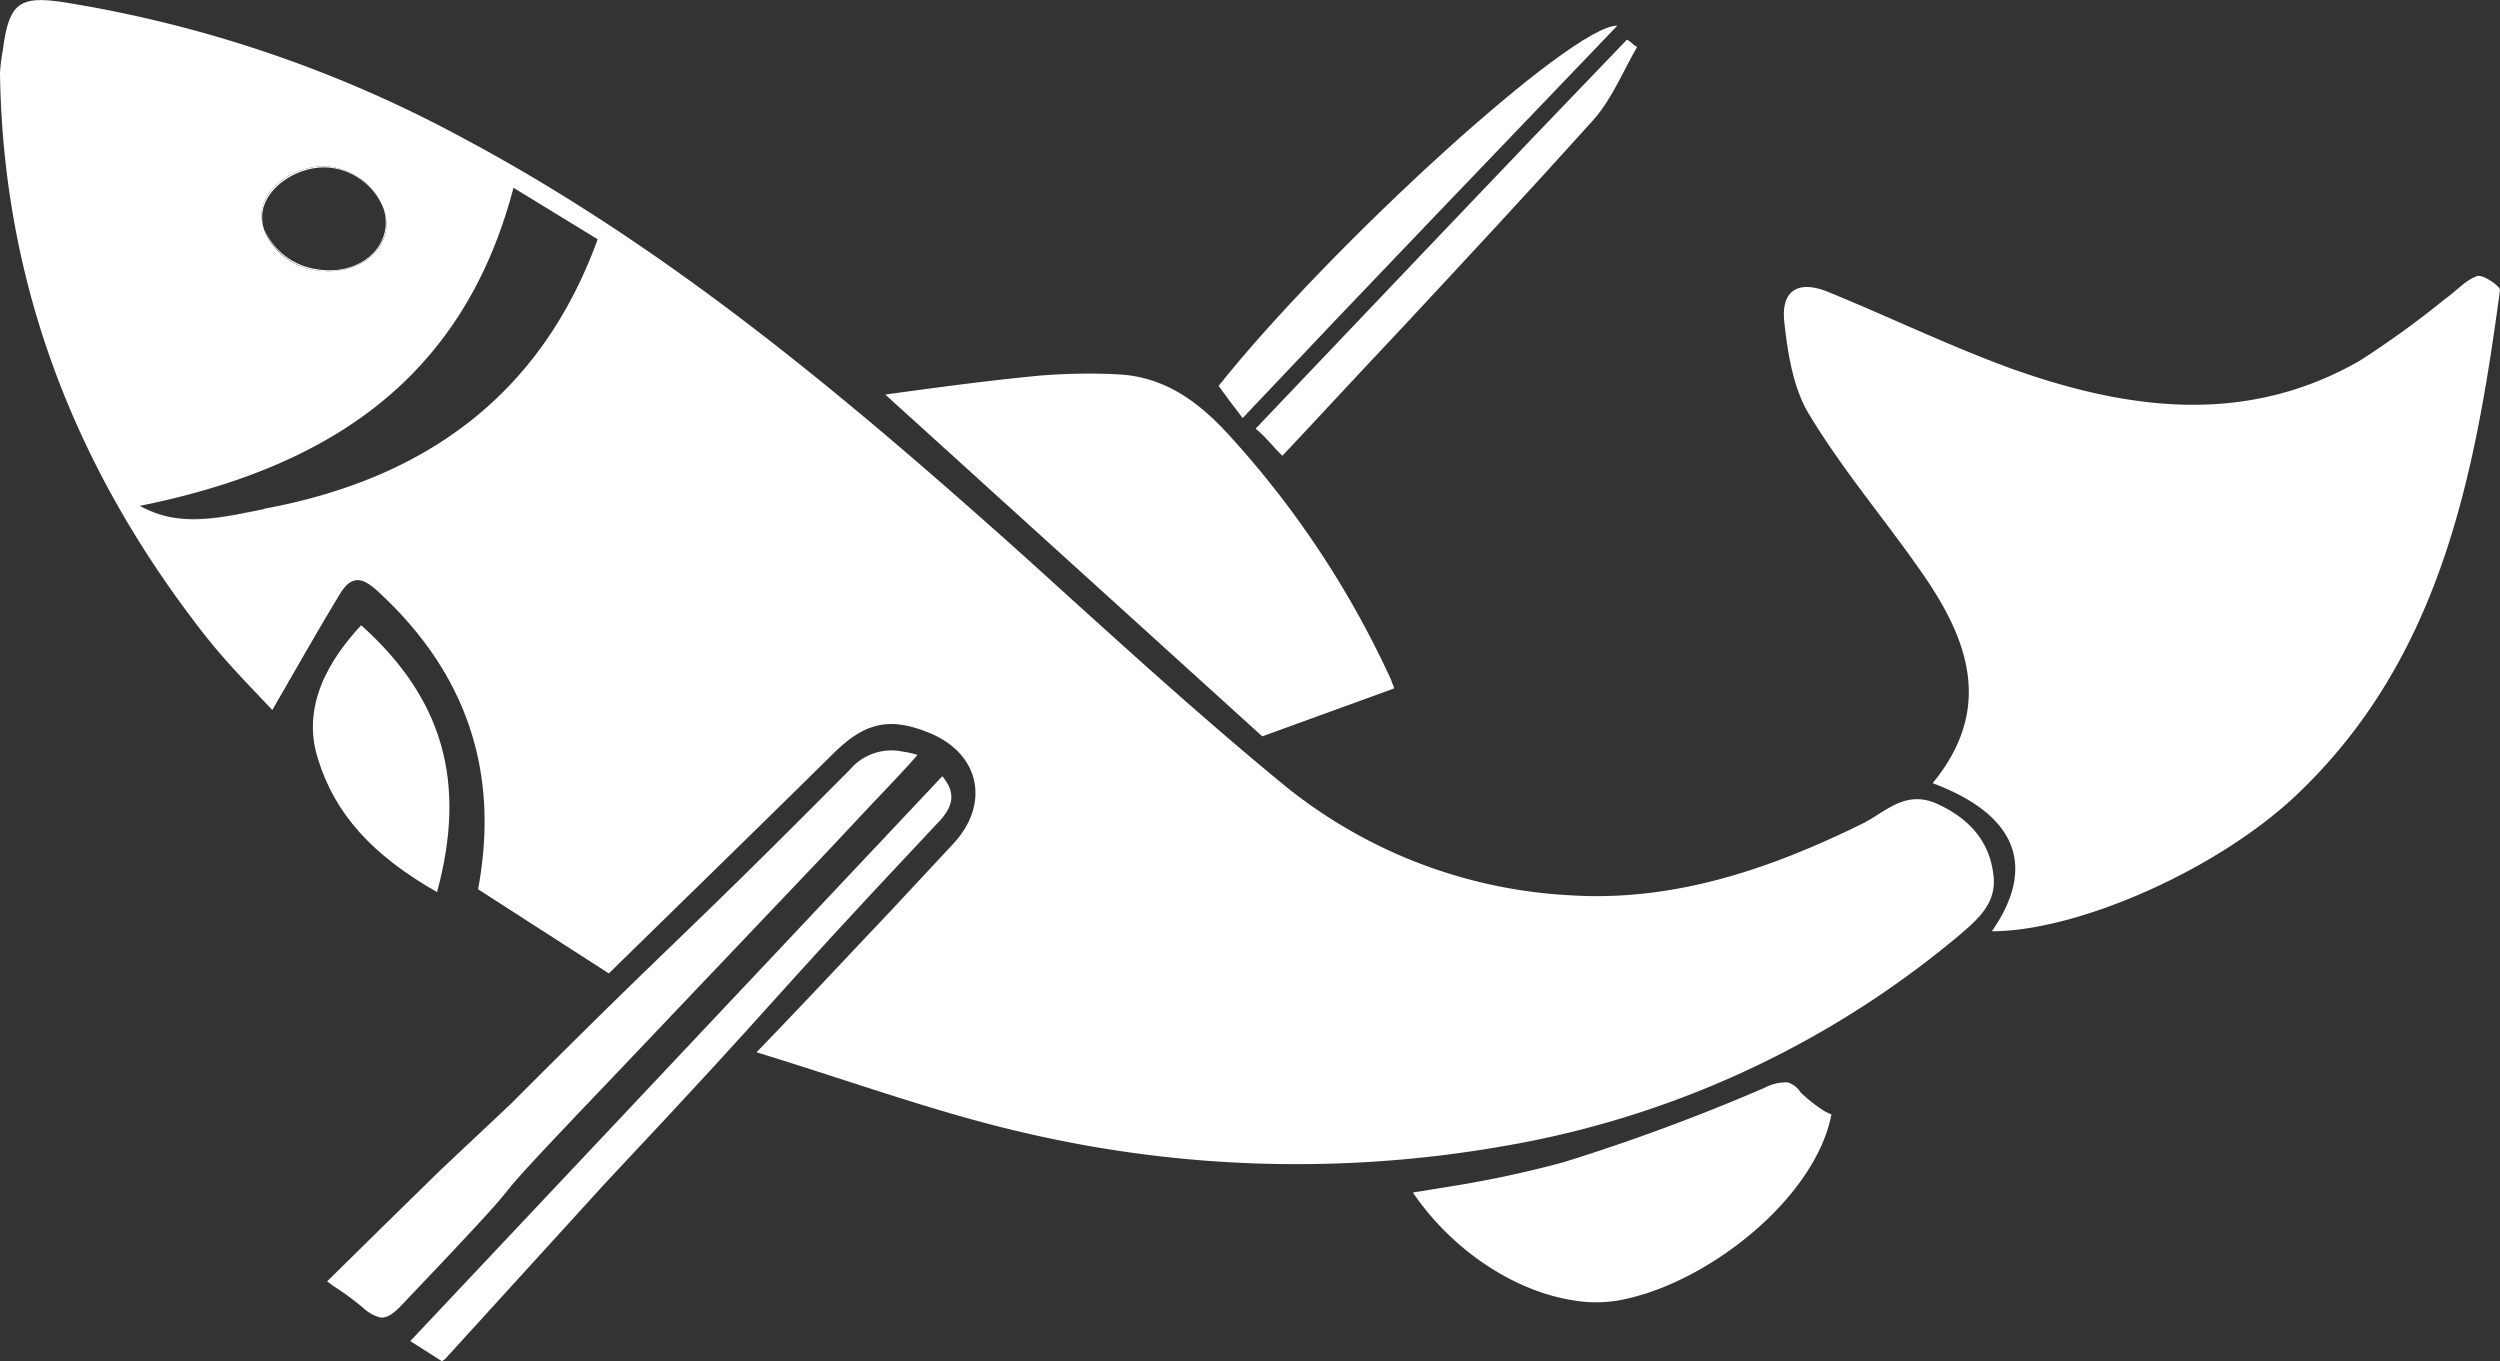 <svg id="Layer_1" data-name="Layer 1" xmlns="http://www.w3.org/2000/svg" viewBox="0 0 219.43 119.48"><rect x="0" y="0" width="219.43" height="119.48" fill="#333333" stroke="none"/><title>icon-spearFish</title><path d="M220.53,64.46c.05-.32-1.51-1.4-2-1.23-1,.33-1.87,1.35-2.81,2a81.51,81.51,0,0,1-7.58,5.48c-10,5.68-20.3,4.27-30.48.65-5.48-2-10.7-4.53-16.06-6.72-2.64-1.09-4.19-.18-3.89,2.6s.79,5.92,2.24,8.23c2.94,4.86,6.63,9.17,9.86,13.83,4.1,5.88,6.27,11.94.92,18.44,7.34,2.75,9.18,7.27,5.2,13,7.45,0,19.81-5.34,26.85-12.07C215.36,96.66,218.34,80.67,220.53,64.46Z" transform="translate(-1.1 -39)" style="fill:#fff"/><path d="M159.14,134.88A2.06,2.06,0,0,0,158,134a4.09,4.09,0,0,0-2.07.5A177.23,177.23,0,0,1,138.37,141a93.83,93.83,0,0,1-9.94,2.13l-3.32.54c3.35,4.93,8.72,8.6,14,9.45a11.72,11.72,0,0,0,4.83-.14c7.47-1.69,16.5-8.93,17.91-16.16l-.54-.25A13.12,13.12,0,0,1,159.14,134.88Z" transform="translate(-1.1 -39)" style="fill:#fff"/><path d="M113.66,79c3.59-3.81,6.9-7.42,10.29-11,5.7-6.12,11.4-12.24,17-18.47,1.61-1.81,2.58-4.22,3.84-6.41-.45-.24-.43-.4-.89-.64C133,53.79,122.26,65.14,111.31,76.62,112.4,77.54,112.79,78.19,113.66,79Z" transform="translate(-1.1 -39)" style="fill:#fff"/><path d="M143.06,41.25c-4-.07-25.3,19.44-35,31.62.61.84,1.22,1.68,2.11,2.82C121.09,64.13,132,52.8,143.06,41.25Z" transform="translate(-1.1 -39)" style="fill:#fff"/><path d="M72.52,115c2.19-2.29,4.3-4.6,6.6-7,.8-.86,1.7-1.79,2.51-2.74a7.86,7.86,0,0,0-1.36-.3,4.76,4.76,0,0,0-4.56,1.58C60.59,121.78,60.94,120.85,46,135.83l-6.26,5.89-5.31,5.2-4.62,4.55.59.43A23.45,23.45,0,0,1,33,153.82a3.56,3.56,0,0,0,1.44.81c.41.06.92,0,2-1.17,15.24-16,3.1-3.86,18.12-19.57Z" transform="translate(-1.1 -39)" style="fill:#fff"/><path d="M83.81,107.13l-46.7,49.58,2.78,1.77.28-.2,14.08-15.46C71,125,66.52,129.19,83.29,111.35,84.87,109.79,85,108.56,83.81,107.13Z" transform="translate(-1.1 -39)" style="fill:#fff"/><path d="M123.45,99.43c0-.25-.18-.44-.22-.69a83,83,0,0,0-14.11-21.39c-2.88-3.2-5.51-4.86-8.66-5.37-.64-.1-1.3-.12-2-.16a54.18,54.18,0,0,0-6.23.16c-3.53.34-7,.78-10.64,1.27l-2.79.38,33.09,30Z" transform="translate(-1.1 -39)" style="fill:#fff"/><path d="M39.46,117.3c2.63-9.67.51-17-6.66-23.42-2.8,3-5.28,7.1-3.79,11.73C30.47,110.4,33.77,114.07,39.46,117.3Z" transform="translate(-1.1 -39)" style="fill:#fff"/><path d="M24.14,57.65c.29-2.36,3.52-4.4,6.33-3.87a5.72,5.72,0,0,1,4.27,3.47,5.74,5.74,0,0,0-4.34-3.56c-2.73-.53-6,1.43-6.32,3.78a3.69,3.69,0,0,0,.22,1.74A3.46,3.46,0,0,1,24.14,57.65Z" transform="translate(-1.1 -39)" style="fill:#fff"/><path d="M29,62.64a5.91,5.91,0,0,1-4.66-3.43A5.67,5.67,0,0,0,29,62.74c3,.4,5.65-1.16,6-3.68a4,4,0,0,0-.26-1.81A3.86,3.86,0,0,1,34.93,59C34.61,61.48,32,63.12,29,62.64Z" transform="translate(-1.1 -39)" style="fill:#fff"/><path d="M16.12,84.37a9.44,9.44,0,0,1-2.75-1A9,9,0,0,0,16.12,84.37Z" transform="translate(-1.1 -39)" style="fill:#fff"/><path d="M176.05,115.67c-.37-2.88-2.13-4.81-4.82-6.07-2.92-1.38-4.67.74-6.74,1.73-8,3.93-16.4,6.8-25.42,6.26a43.38,43.38,0,0,1-25.41-9.8c-7.75-6.37-15.18-13.2-22.7-20C75.7,74.13,60,60.85,41.74,51.12A110,110,0,0,0,6.9,39.23c-4.12-.66-5,0-5.55,4.16a17.05,17.05,0,0,0-.25,2C1.36,63.92,7.69,80.16,19,94.65c2,2.55,4.27,4.82,6,6.67,2.06-3.56,4-7,6-10.29,1-1.57,1.95-1.34,3.25-.14C42,98,45,106.68,43.06,117.05l11.48,7.39c6.68-6.54,13.25-12.93,19.74-19.34,2.75-2.7,4.9-3.18,8.32-1.8,4.51,1.8,5.45,6.25,2.15,9.78l-5.59,6c-3.69,3.88-7.29,7.77-11.66,12.28,8.52,2.61,16.1,5.4,23.93,7.16a105,105,0,0,0,41.45,1.11,84.27,84.27,0,0,0,39.85-18.26C174.65,119.75,176.45,118.3,176.05,115.67ZM30.4,53.69a5.74,5.74,0,0,1,4.34,3.56A4,4,0,0,1,35,59.06c-.32,2.52-3,4.08-6,3.68A5.66,5.66,0,0,1,24.3,59.2a3.64,3.64,0,0,1-.22-1.73C24.38,55.12,27.67,53.16,30.4,53.69Zm-6.14,30c-2.63.51-5.39,1.22-8.15.71a9.1,9.1,0,0,1-2.74-1c16-3.23,28.29-10.69,32.8-27.92L53.56,60C48.51,73.9,38.16,81.09,24.26,83.66Z" transform="translate(-1.1 -39)" style="fill:#fff"/><path d="M24.26,83.66c-2.62.5-5.41,1.21-8.14.71C18.87,84.89,21.63,84.16,24.26,83.66Z" transform="translate(-1.1 -39)" style="fill:#fff"/></svg>